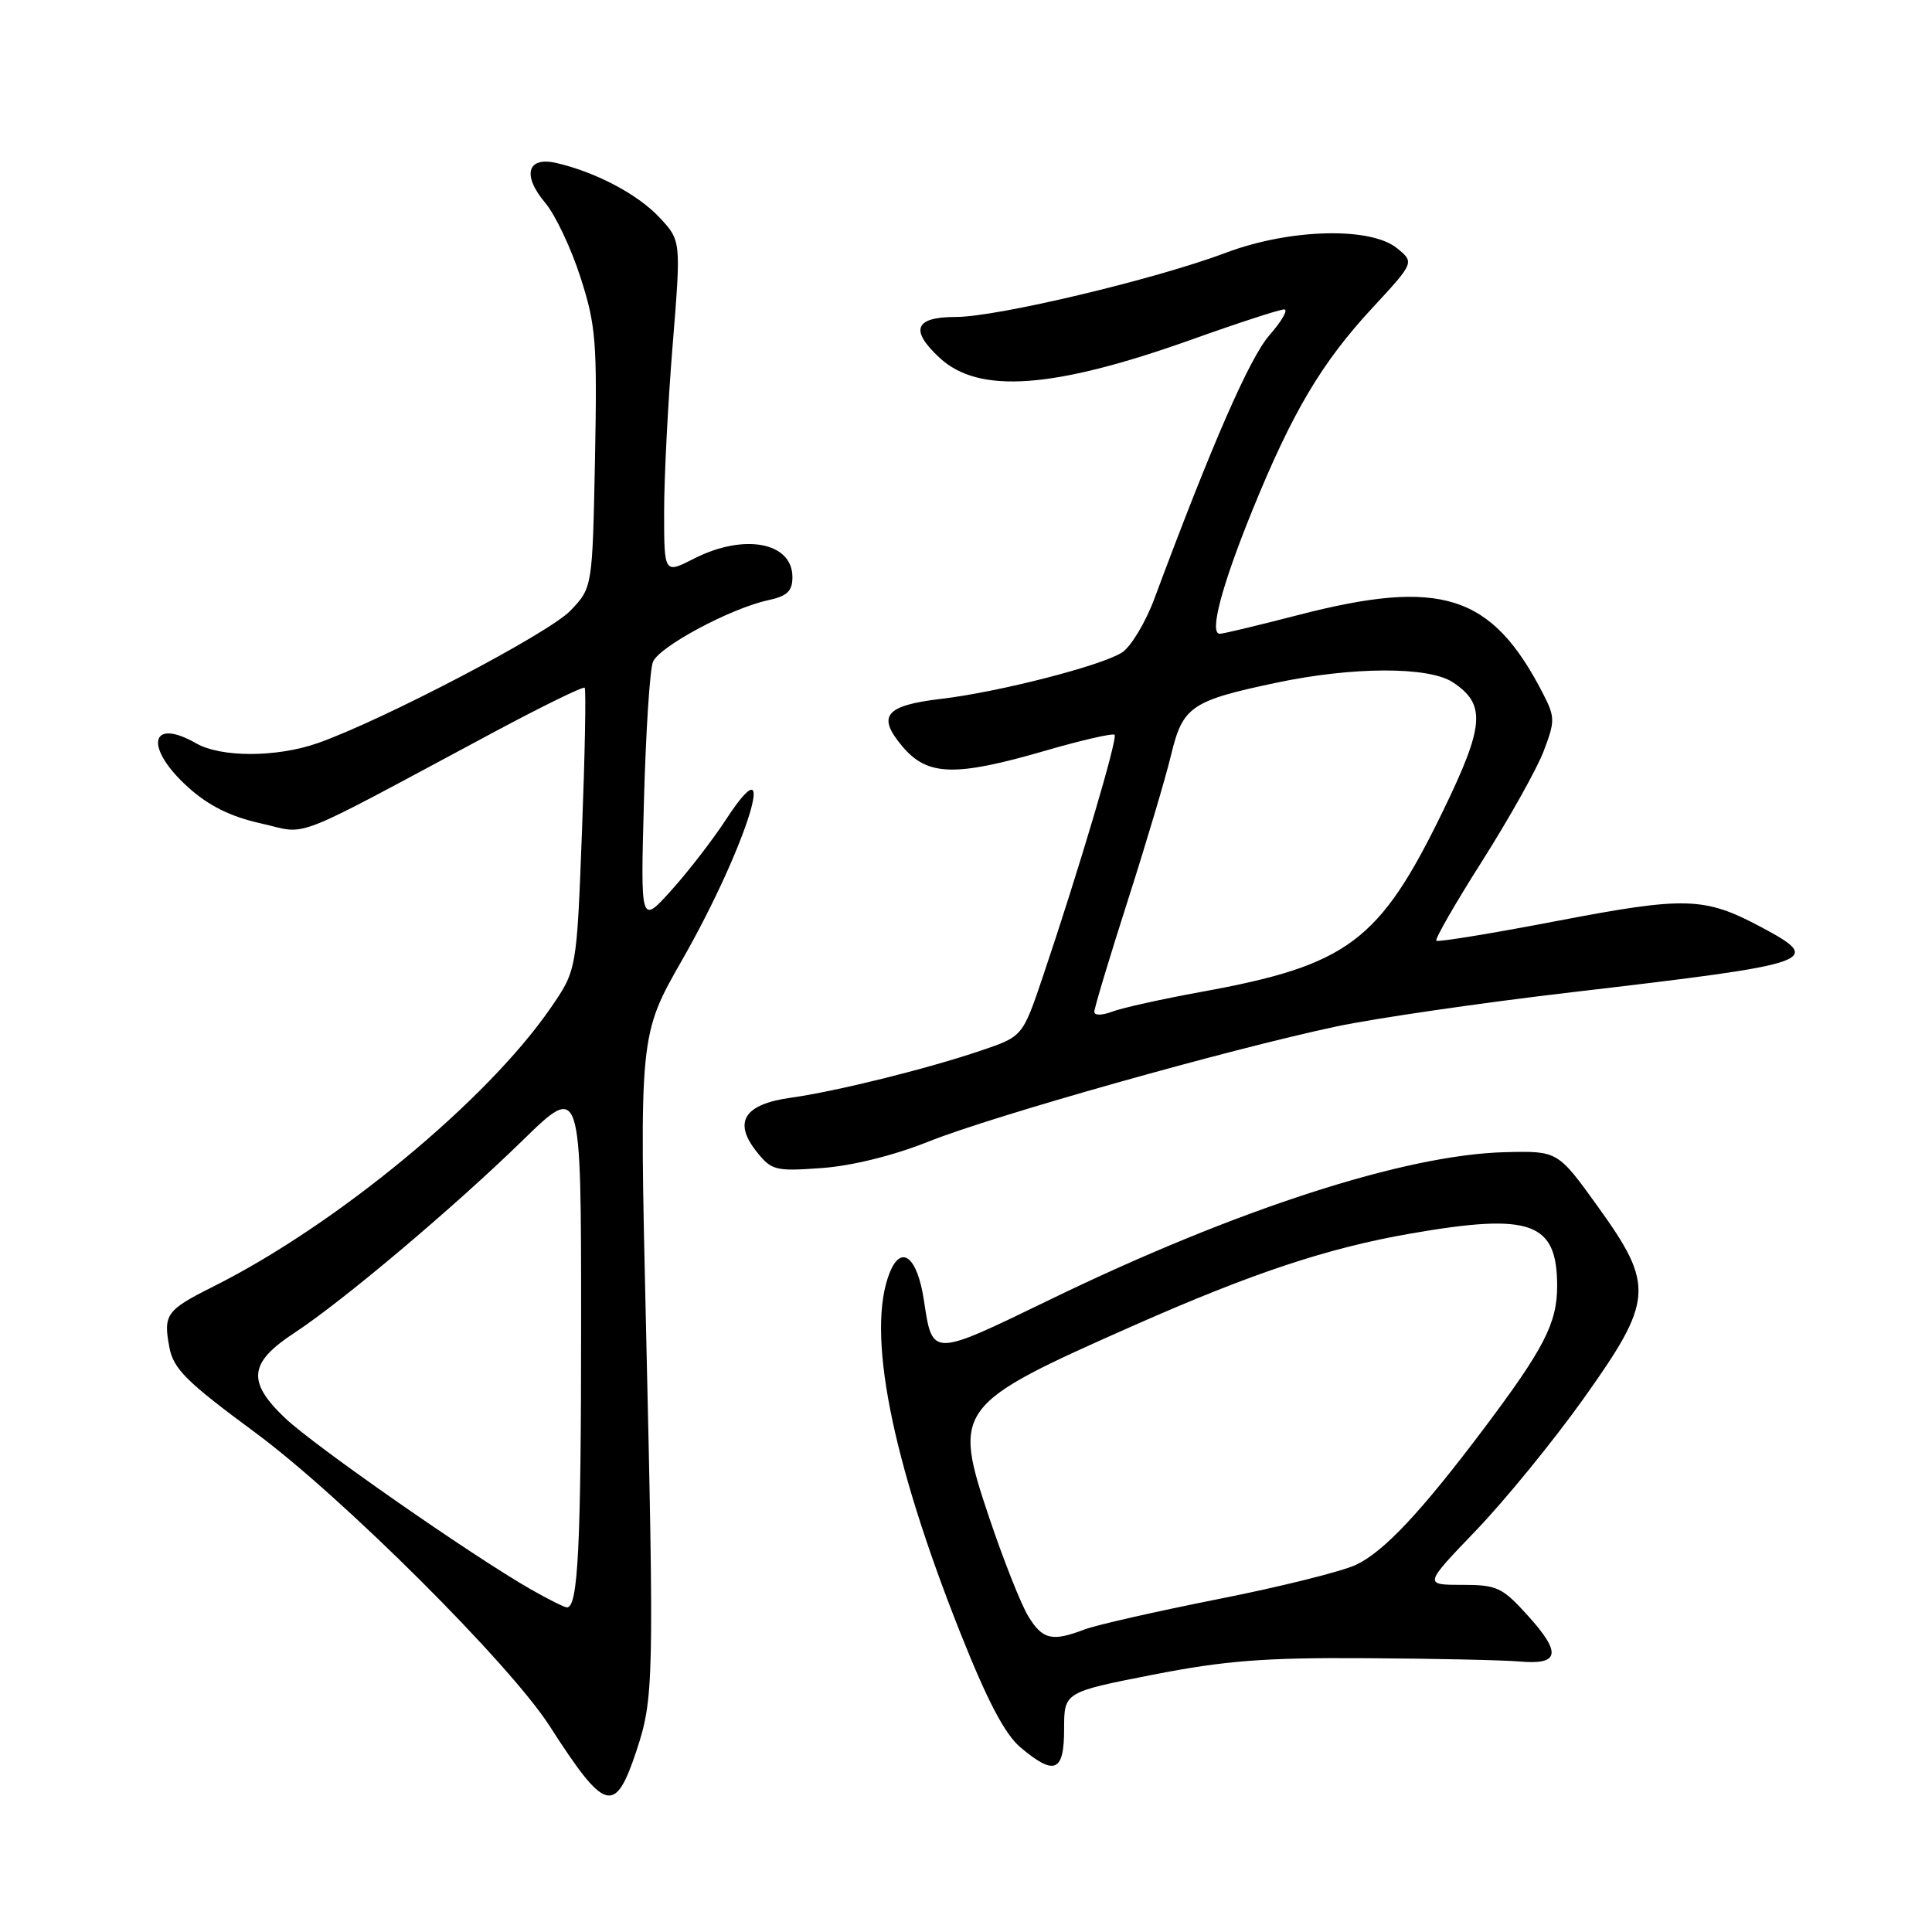 <?xml version="1.0" encoding="UTF-8" standalone="no"?>
<!DOCTYPE svg PUBLIC "-//W3C//DTD SVG 1.1//EN" "http://www.w3.org/Graphics/SVG/1.1/DTD/svg11.dtd" >
<svg xmlns="http://www.w3.org/2000/svg" xmlns:xlink="http://www.w3.org/1999/xlink" version="1.1" viewBox="0 0 256 256">
 <g >
 <path fill="currentColor"
d=" M 84.33 232.00 C 86.63 225.07 86.68 222.76 85.60 175.82 C 84.71 137.14 84.71 137.14 90.38 127.21 C 98.90 112.29 103.58 97.31 96.19 108.60 C 94.43 111.30 91.16 115.53 88.93 118.00 C 84.87 122.50 84.87 122.50 85.33 106.00 C 85.58 96.92 86.11 88.69 86.52 87.70 C 87.34 85.68 96.79 80.62 101.75 79.54 C 104.31 78.99 105.00 78.34 105.00 76.46 C 105.00 71.84 98.58 70.64 91.96 74.02 C 88.00 76.04 88.00 76.04 88.00 67.80 C 88.00 63.27 88.51 53.34 89.13 45.72 C 90.25 31.88 90.25 31.88 87.38 28.81 C 84.50 25.74 78.96 22.81 73.73 21.60 C 69.86 20.70 69.15 23.20 72.24 26.87 C 73.58 28.46 75.69 32.91 76.92 36.76 C 78.97 43.11 79.14 45.32 78.84 60.81 C 78.50 77.87 78.50 77.87 75.57 80.93 C 72.71 83.91 50.80 95.40 42.12 98.46 C 36.70 100.37 29.31 100.39 26.00 98.50 C 19.86 94.99 19.09 99.04 24.90 104.29 C 27.63 106.76 30.52 108.20 34.55 109.10 C 41.05 110.55 37.75 111.84 65.30 97.09 C 71.79 93.61 77.27 90.93 77.47 91.13 C 77.67 91.34 77.51 99.83 77.12 110.02 C 76.42 128.54 76.42 128.54 72.99 133.52 C 64.56 145.80 44.59 162.30 28.29 170.46 C 22.04 173.59 21.62 174.16 22.44 178.51 C 22.97 181.38 24.68 183.08 33.79 189.80 C 45.29 198.29 67.54 220.46 72.83 228.71 C 80.19 240.16 81.49 240.54 84.33 232.00 Z  M 141.00 229.11 C 141.00 224.22 141.00 224.22 152.75 221.91 C 162.34 220.04 167.54 219.63 181.00 219.72 C 190.07 219.77 199.26 219.97 201.41 220.16 C 206.66 220.62 206.93 219.03 202.44 214.07 C 199.07 210.33 198.35 210.00 193.71 210.00 C 188.66 210.00 188.66 210.00 195.62 202.75 C 199.44 198.76 205.82 190.95 209.79 185.38 C 219.12 172.28 219.27 170.37 211.71 159.86 C 206.41 152.50 206.41 152.50 199.46 152.67 C 186.22 152.98 163.75 160.26 139.12 172.21 C 123.34 179.86 123.57 179.86 122.42 172.28 C 121.55 166.53 119.42 164.82 117.89 168.64 C 114.77 176.41 118.05 193.20 127.22 216.29 C 130.83 225.38 133.14 229.78 135.22 231.54 C 139.74 235.34 141.00 234.81 141.00 229.11 Z  M 123.00 151.28 C 131.46 147.88 162.85 139.03 177.09 136.01 C 182.27 134.92 196.40 132.86 208.50 131.45 C 240.85 127.66 241.79 127.34 233.28 122.80 C 225.84 118.85 223.35 118.77 206.32 122.03 C 197.73 123.68 190.52 124.86 190.32 124.65 C 190.11 124.44 192.85 119.67 196.42 114.05 C 199.98 108.43 203.64 101.90 204.54 99.54 C 206.07 95.52 206.06 95.03 204.44 91.87 C 197.67 78.73 190.97 76.59 172.00 81.50 C 166.78 82.85 162.11 83.97 161.64 83.98 C 160.19 84.01 161.86 77.67 165.97 67.56 C 171.24 54.61 175.13 48.05 181.82 40.83 C 187.43 34.77 187.43 34.77 185.10 32.88 C 181.58 30.03 170.89 30.31 162.47 33.48 C 153.06 37.02 132.12 42.00 126.65 42.00 C 121.20 42.00 120.52 43.72 124.51 47.42 C 129.71 52.24 139.59 51.52 157.85 45.01 C 164.03 42.80 169.57 41.00 170.15 41.00 C 170.73 41.00 169.86 42.53 168.22 44.40 C 165.59 47.39 160.59 58.84 152.98 79.28 C 151.80 82.46 149.86 85.69 148.67 86.46 C 145.96 88.21 132.31 91.71 124.73 92.60 C 117.29 93.48 116.16 94.85 119.56 98.89 C 122.88 102.84 126.51 102.95 138.52 99.47 C 143.33 98.07 147.46 97.13 147.69 97.36 C 148.14 97.80 142.90 115.45 138.18 129.42 C 135.50 137.34 135.50 137.34 130.00 139.20 C 122.82 141.64 110.73 144.63 104.75 145.46 C 98.64 146.31 97.14 148.64 100.19 152.52 C 102.23 155.10 102.68 155.22 108.92 154.77 C 112.94 154.47 118.42 153.11 123.00 151.28 Z  M 70.36 210.61 C 62.46 206.09 41.64 191.58 37.75 187.88 C 32.70 183.07 32.98 180.56 39.00 176.62 C 45.42 172.41 60.19 159.95 69.25 151.11 C 77.00 143.55 77.00 143.55 77.00 175.15 C 77.00 204.92 76.60 213.02 75.12 212.99 C 74.78 212.98 72.64 211.91 70.36 210.61 Z  M 136.24 214.14 C 135.28 212.57 132.97 206.72 131.09 201.14 C 126.20 186.58 126.56 186.11 150.33 175.59 C 165.96 168.68 175.91 165.37 186.87 163.46 C 202.84 160.68 206.33 161.92 206.33 170.40 C 206.33 175.33 204.60 178.69 196.55 189.39 C 188.31 200.34 183.37 205.60 179.69 207.34 C 177.84 208.22 169.62 210.27 161.41 211.89 C 153.21 213.52 145.23 215.33 143.68 215.92 C 139.40 217.56 138.13 217.26 136.24 214.14 Z  M 145.00 134.07 C 145.00 133.59 146.99 126.96 149.43 119.35 C 151.87 111.73 154.46 103.03 155.18 100.01 C 156.72 93.62 157.83 92.85 169.10 90.47 C 179.19 88.33 189.28 88.30 192.48 90.39 C 196.93 93.31 196.72 96.11 191.21 107.45 C 182.78 124.79 178.62 127.90 159.12 131.44 C 153.96 132.38 148.68 133.55 147.37 134.05 C 146.02 134.56 145.00 134.57 145.00 134.07 Z "/>
</g>
</svg>